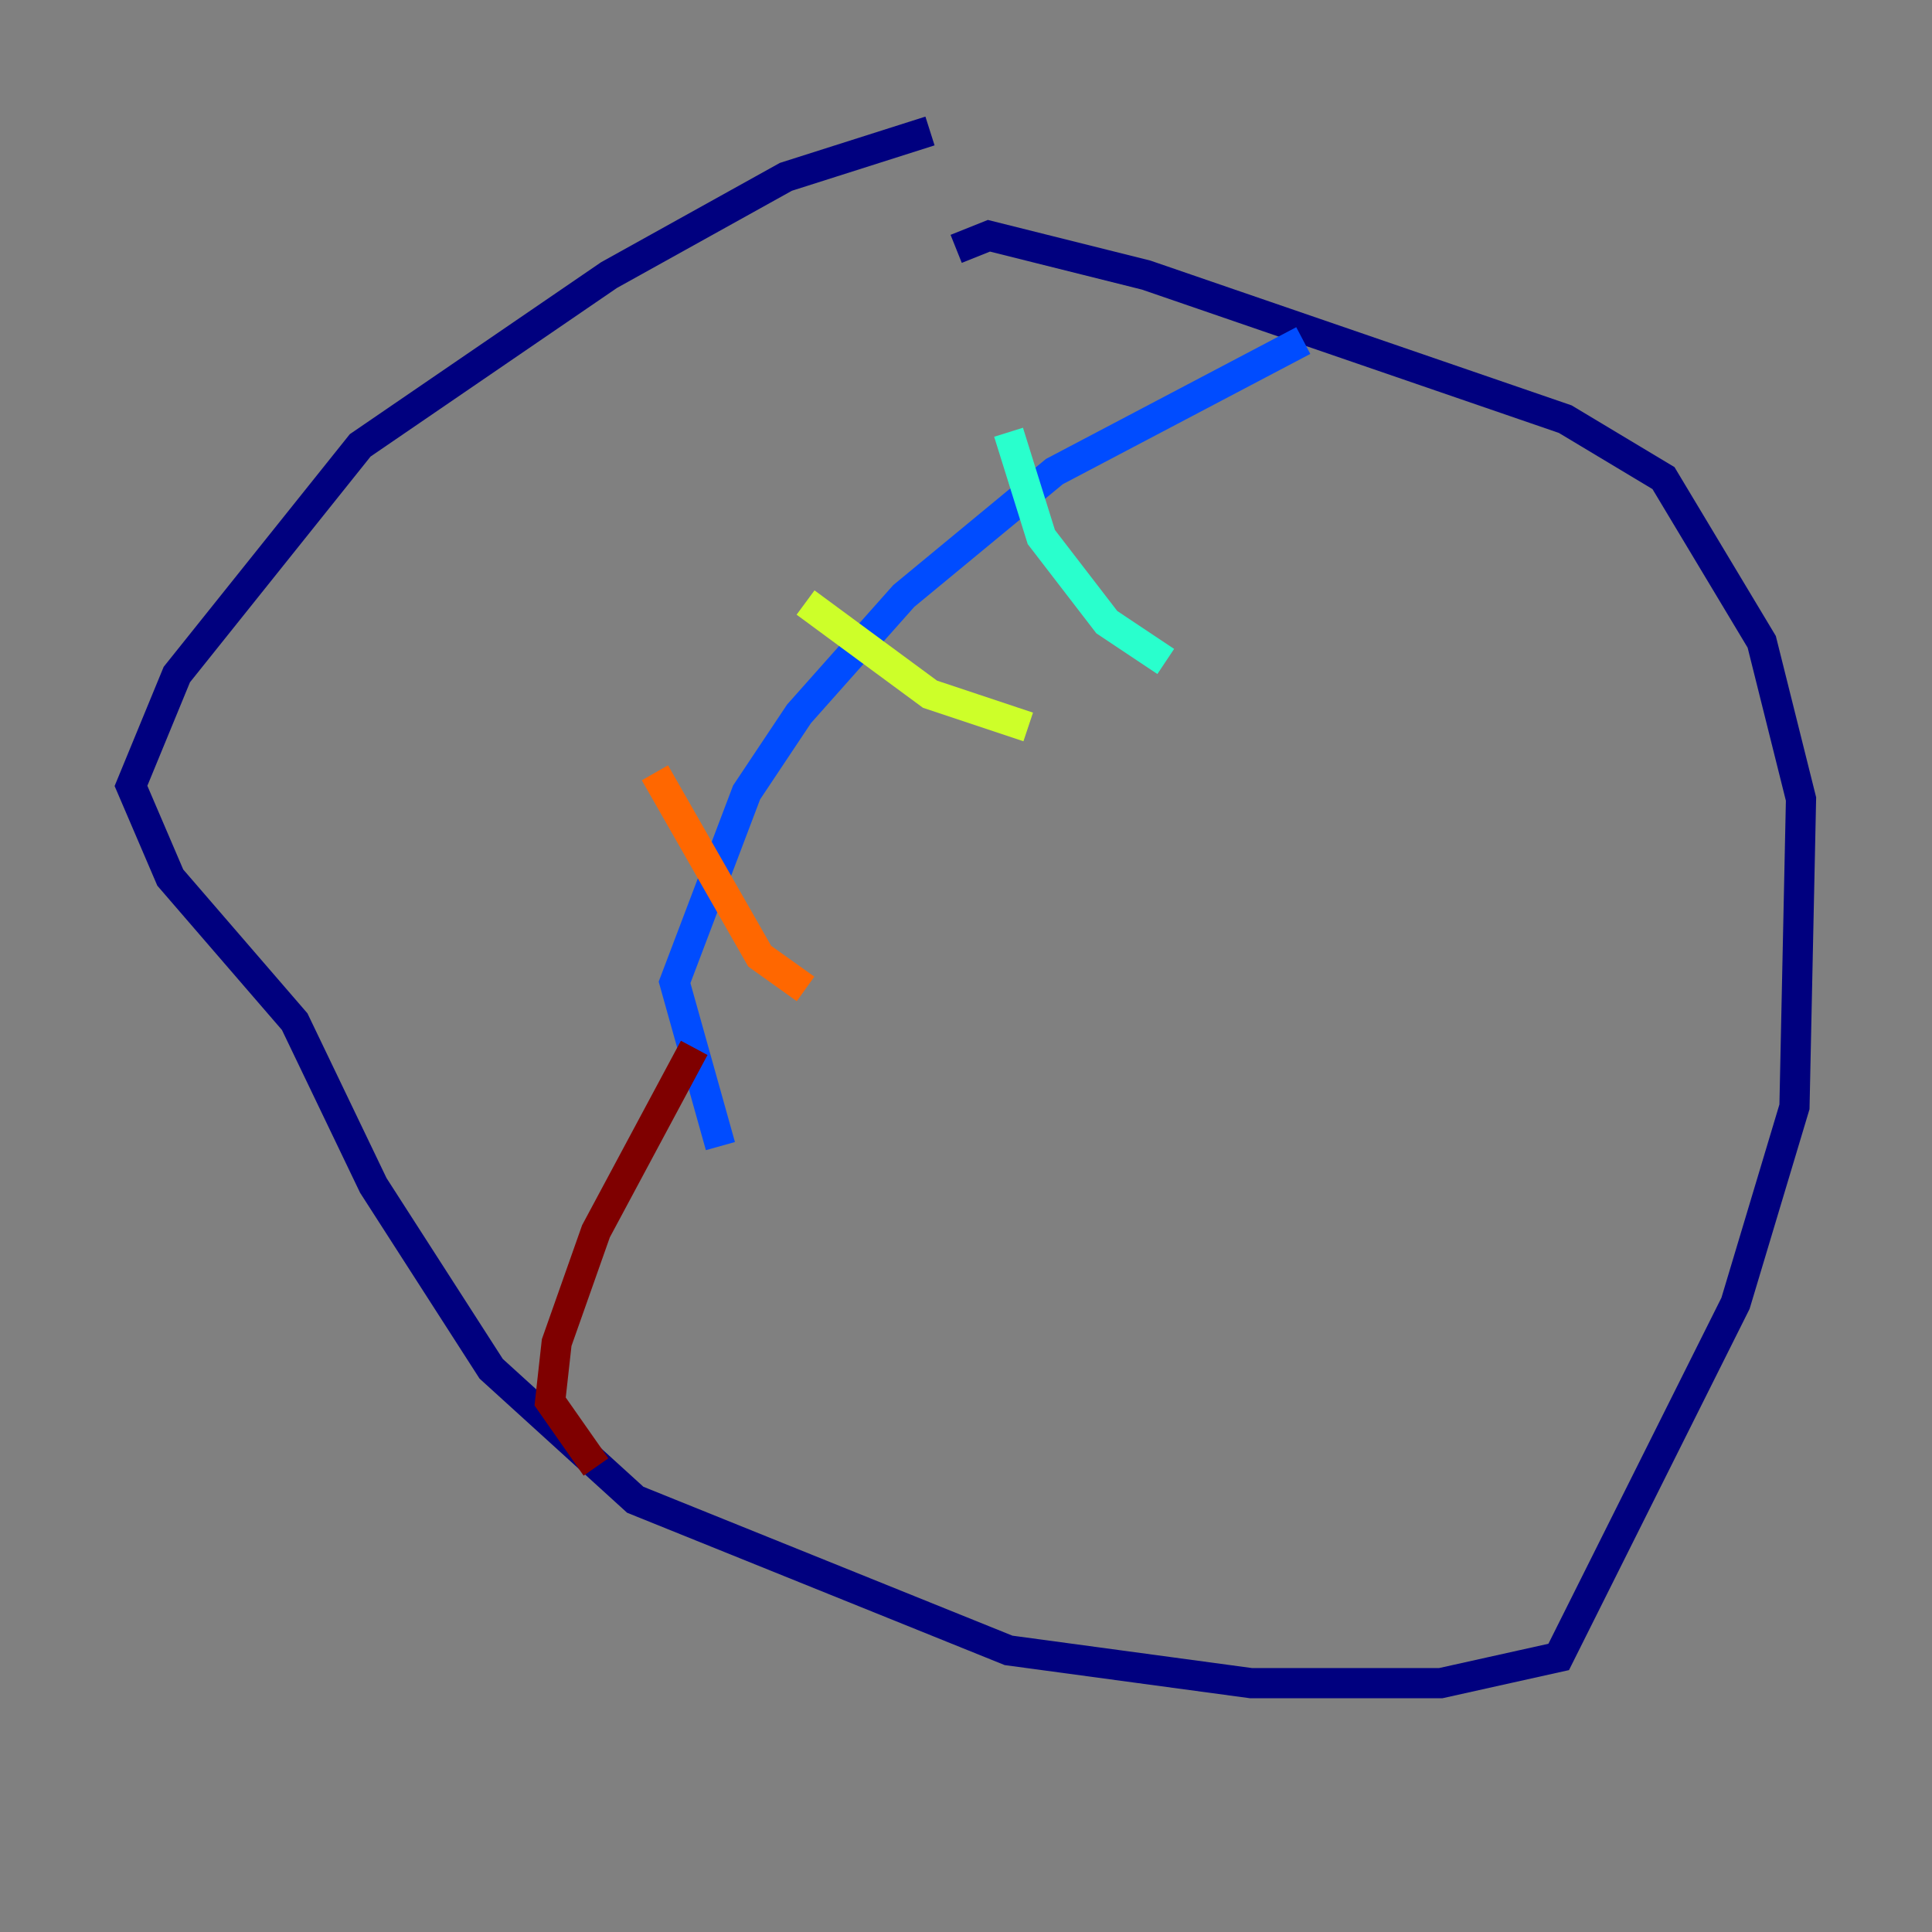 <?xml version="1.0" encoding="utf-8" ?>
<svg baseProfile="tiny" height="128" version="1.2" viewBox="0,0,128,128" width="128" xmlns="http://www.w3.org/2000/svg" xmlns:ev="http://www.w3.org/2001/xml-events" xmlns:xlink="http://www.w3.org/1999/xlink"><rect x="0" y="0" width="128" height="128" fill="#808080" stroke="none"/><defs /><polyline fill="none" points="61.614,8.678 52.068,11.715 40.352,18.224 23.864,29.505 11.715,44.691 8.678,52.068 11.281,58.142 19.525,67.688 24.732,78.536 32.542,90.685 42.088,99.363 66.82,109.342 82.875,111.512 95.458,111.512 103.268,109.776 114.983,86.346 118.888,73.329 119.322,52.936 116.719,42.522 110.21,31.675 103.702,27.77 75.932,18.224 65.519,15.62 63.349,16.488" stroke="#00007f" stroke-width="2" /><polyline fill="none" points="86.346,22.563 69.858,31.241 59.878,39.485 52.936,47.295 49.464,52.502 44.691,65.085 47.729,75.932" stroke="#004cff" stroke-width="2" /><polyline fill="none" points="66.82,28.637 68.99,35.58 73.329,41.22 77.234,43.824" stroke="#29ffcd" stroke-width="2" /><polyline fill="none" points="53.37,39.919 61.614,45.993 68.122,48.163" stroke="#cdff29" stroke-width="2" /><polyline fill="none" points="43.39,51.2 50.332,63.349 53.37,65.519" stroke="#ff6700" stroke-width="2" /><polyline fill="none" points="45.993,69.424 39.485,81.573 36.881,88.949 36.447,92.854 39.485,97.193" stroke="#7f0000" stroke-width="2" /></svg>